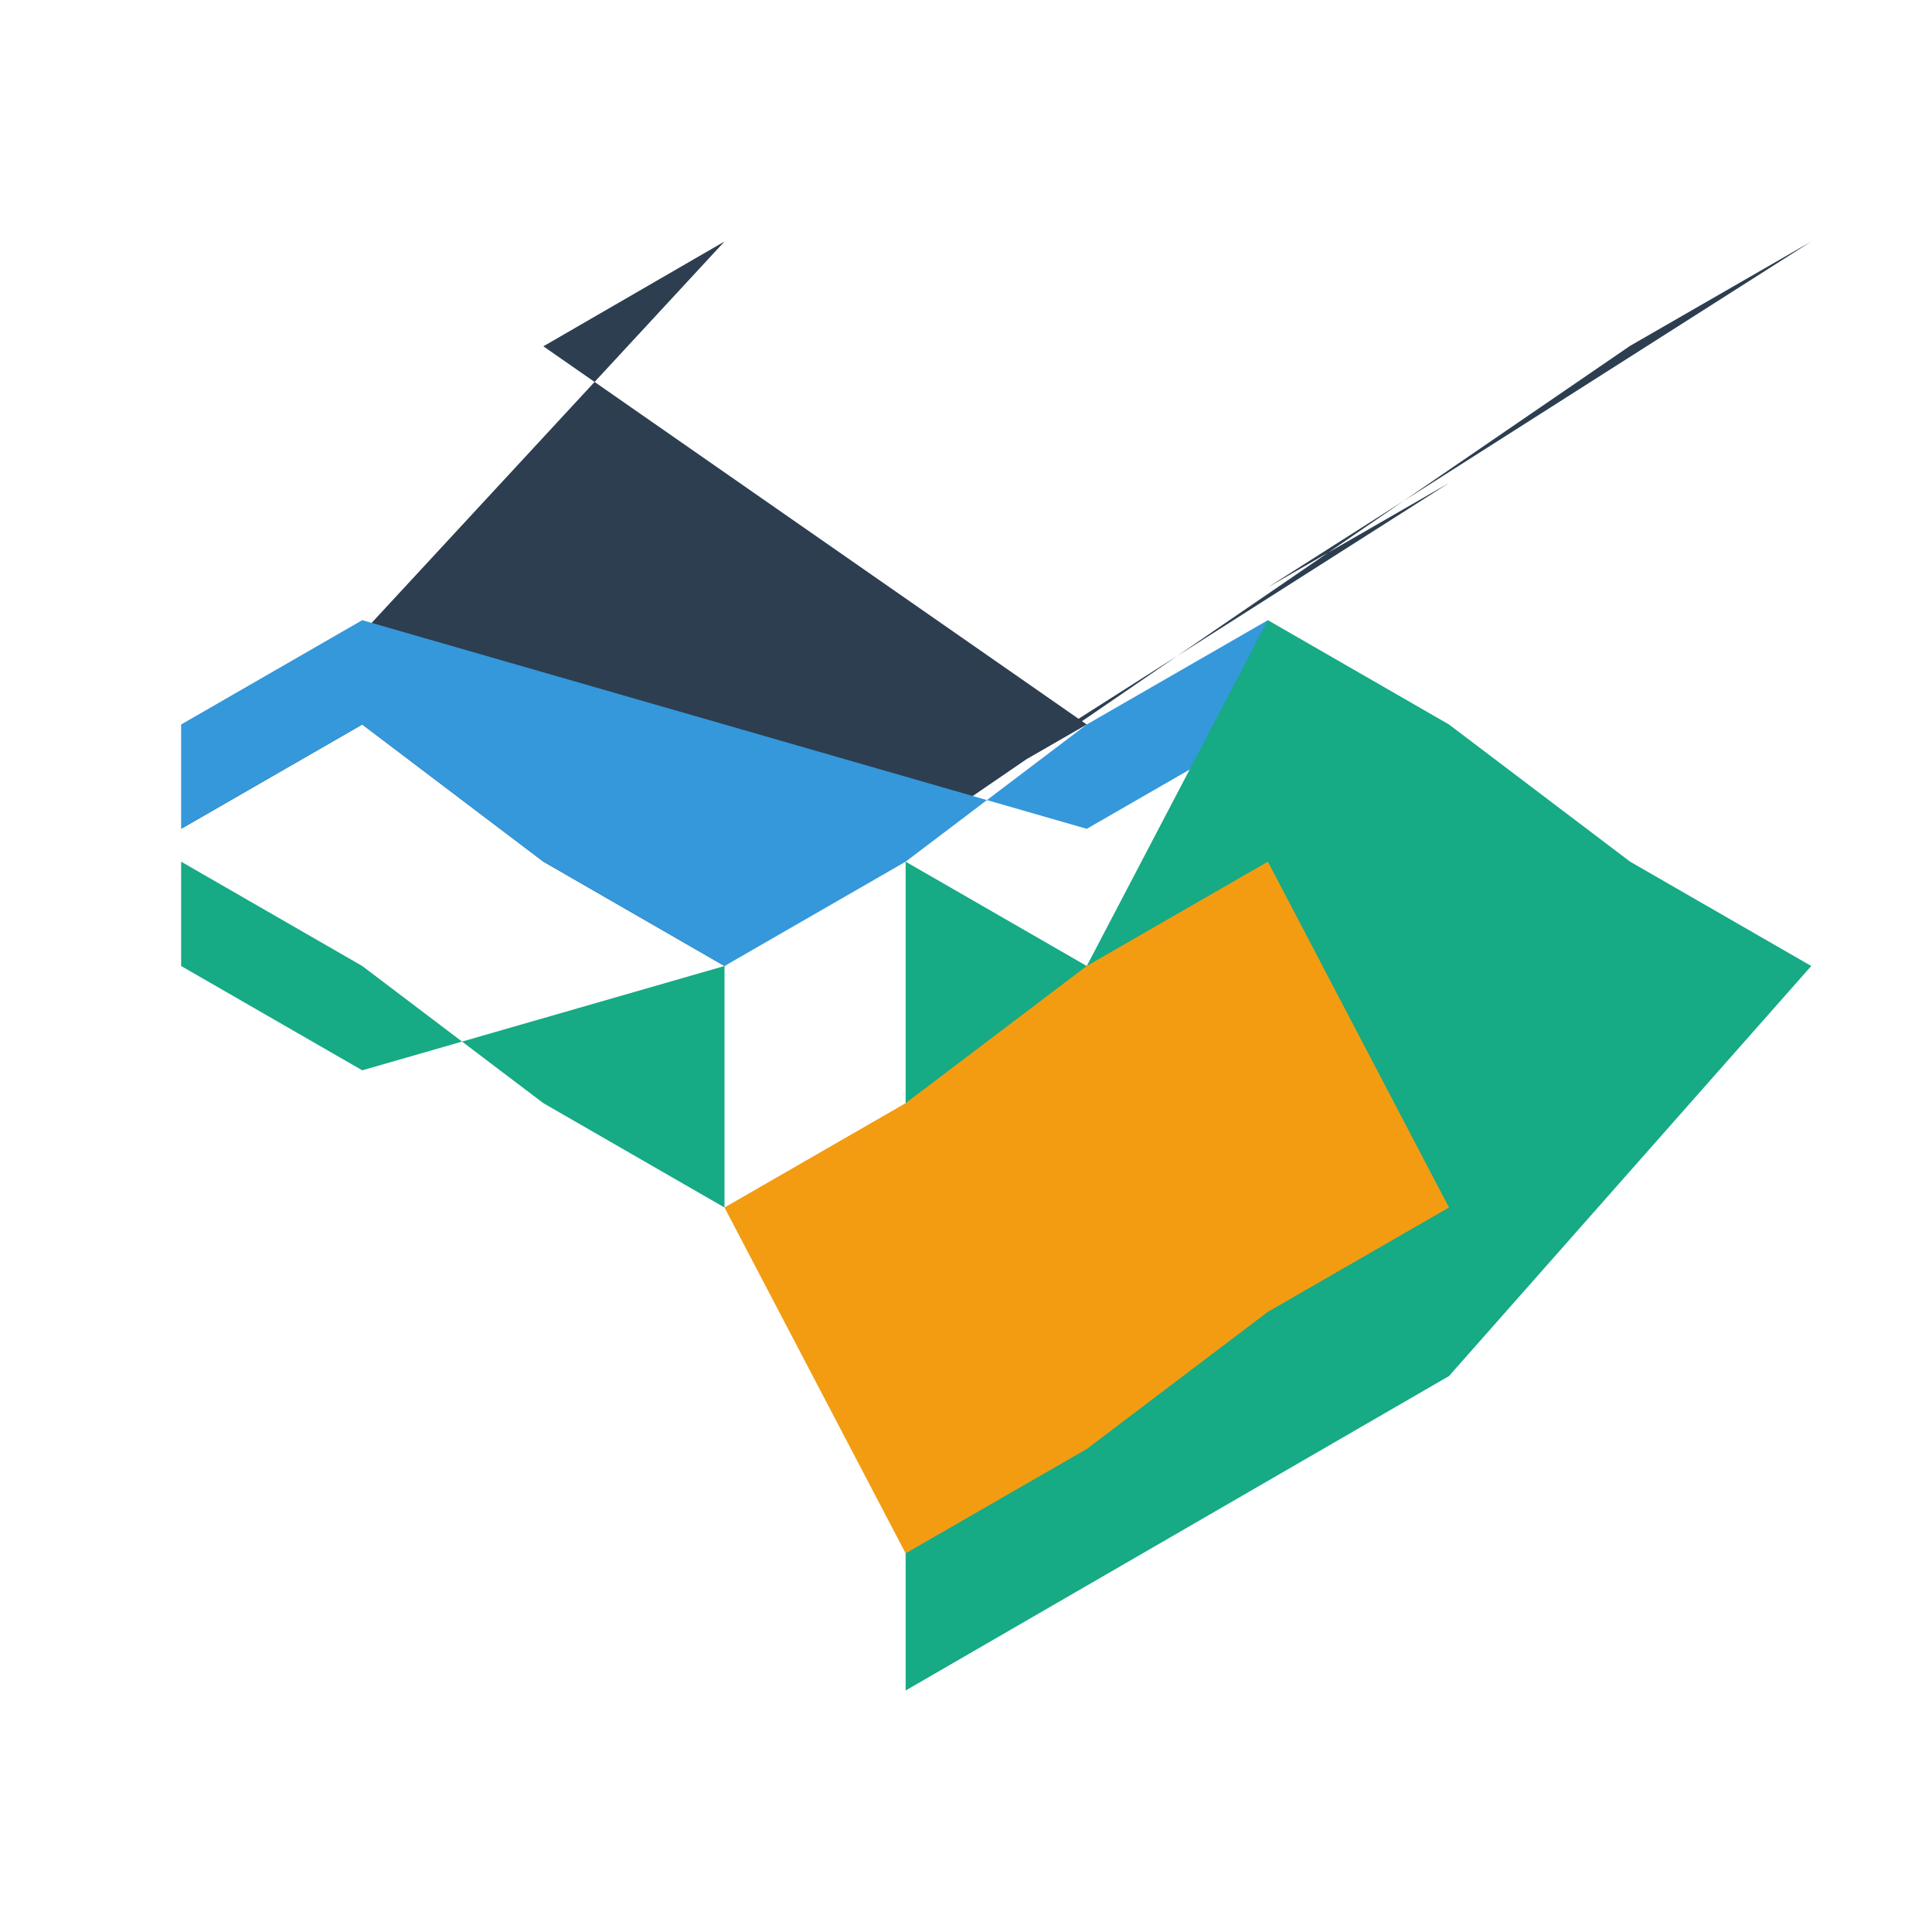 <svg xmlns="http://www.w3.org/2000/svg" width="80" height="80" viewBox="0 0 80 80"><path d="M30 10l-7.5 4.34L45 30l-7.5 4.32L60 20l-7.5 4.32L75 10l-7.5 4.32L30 40l-7.5-4.32L15 30l-7.5 4.32L30 10z" fill="#2c3e50"/><path d="M30 40l-7.5-4.32L15 30l-7.5 4.32V30l7.5-4.32L30 30v10zM30 40l7.5-4.32L45 30l7.5-4.32V30l-7.5 4.32L30 30v10z" fill="#3498db"/><path d="M30 50l-7.5-4.32L15 40l-7.5-4.32V40l7.5 4.32L30 40v10zM75 40l-7.5-4.32L60 30l-7.5-4.32L45 40l-7.5-4.32V70l22.5-13.02L75 40v10z" fill="#16aa85"/><path d="M30 50l7.5-4.32L45 40l7.5-4.32L60 50l-7.5 4.32L45 60l-7.5 4.32L30 50z" fill="#f39c12"/></svg>